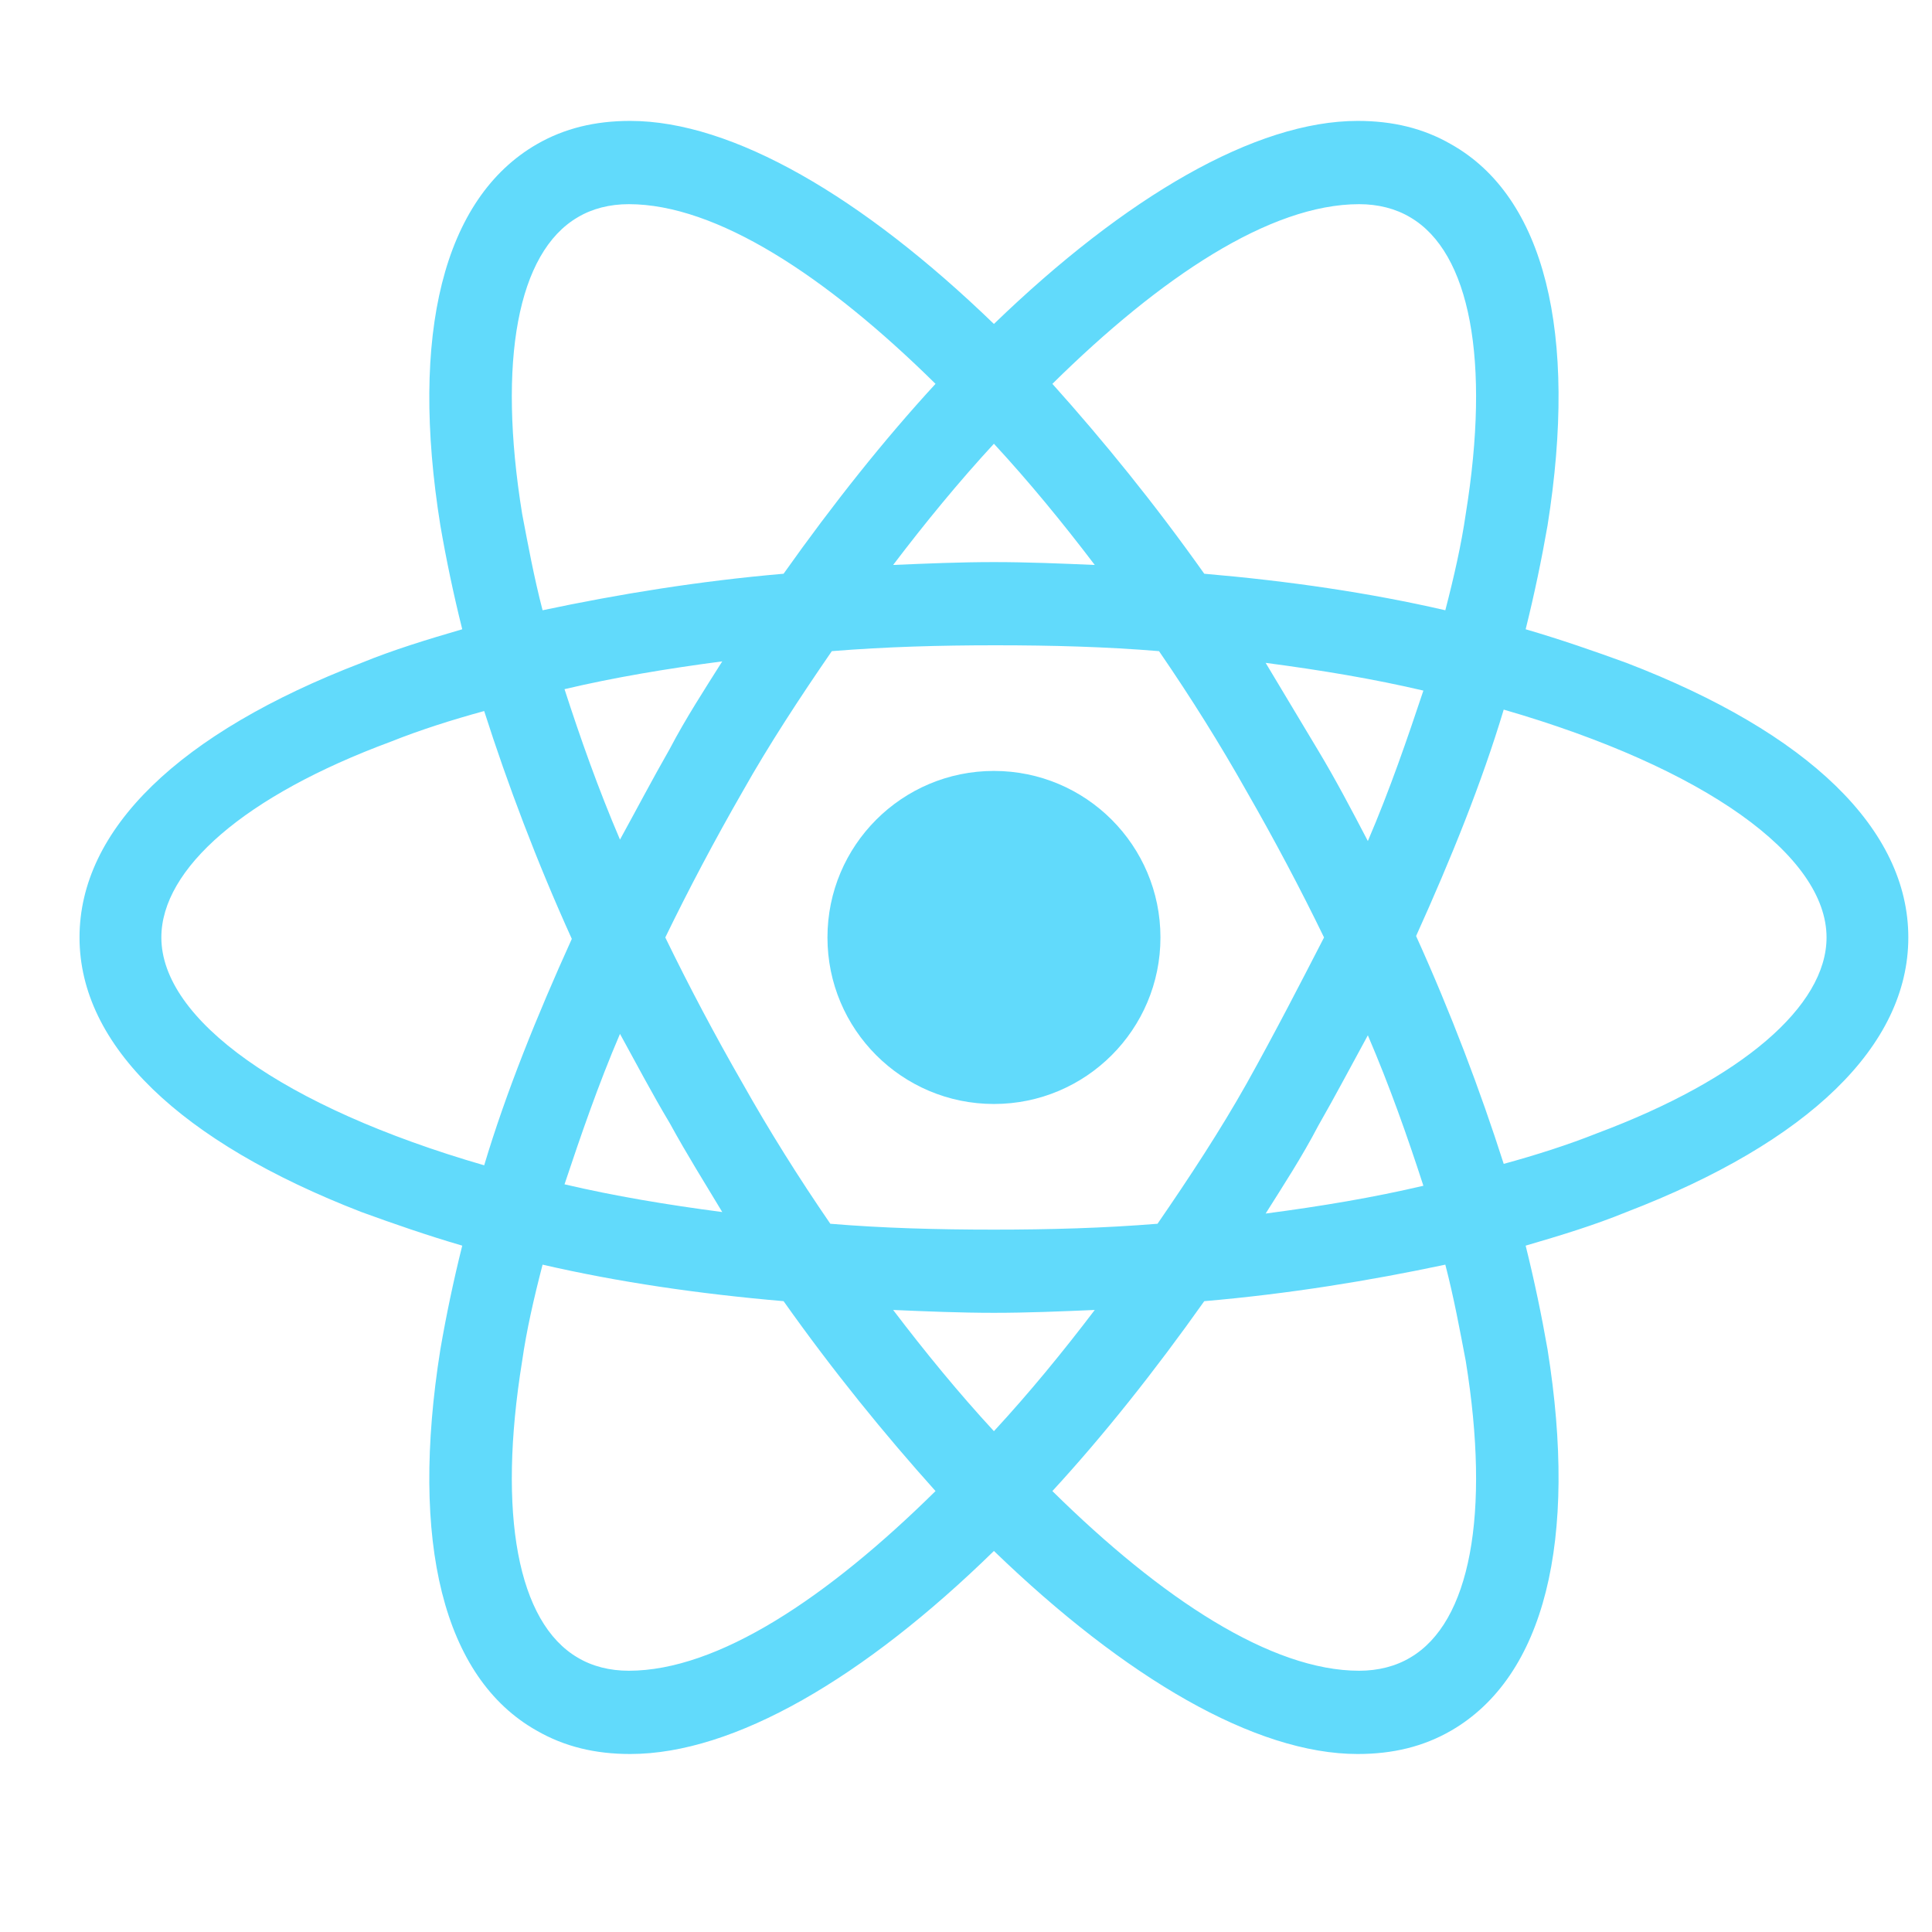 <svg width="31" height="31" viewBox="0 0 31 31" fill="none" xmlns="http://www.w3.org/2000/svg">
<g clip-path="url(#clip0_370_2)">
<path d="M15.948 17.714C17.424 17.714 18.62 16.518 18.62 15.042C18.62 13.566 17.424 12.37 15.948 12.37C14.473 12.37 13.277 13.566 13.277 15.042C13.277 16.518 14.473 17.714 15.948 17.714Z" fill="#61DAFB"/>
<path d="M26.097 10.636C25.581 10.448 25.042 10.261 24.48 10.097C24.62 9.534 24.737 8.972 24.831 8.433C25.323 5.339 24.784 3.159 23.284 2.315C22.839 2.058 22.347 1.94 21.784 1.94C20.144 1.94 18.058 3.159 15.948 5.198C13.839 3.159 11.753 1.94 10.112 1.94C9.55 1.94 9.058 2.058 8.612 2.315C7.112 3.183 6.573 5.362 7.066 8.433C7.159 8.972 7.276 9.534 7.417 10.097C6.855 10.261 6.316 10.425 5.8 10.636C2.87 11.761 1.276 13.308 1.276 15.042C1.276 16.776 2.894 18.323 5.8 19.448C6.316 19.636 6.855 19.823 7.417 19.987C7.276 20.55 7.159 21.112 7.066 21.651C6.573 24.745 7.112 26.925 8.612 27.769C9.058 28.026 9.55 28.144 10.112 28.144C11.777 28.144 13.862 26.925 15.948 24.886C18.058 26.925 20.144 28.144 21.784 28.144C22.347 28.144 22.839 28.026 23.284 27.769C24.784 26.901 25.323 24.722 24.831 21.651C24.737 21.112 24.62 20.55 24.48 19.987C25.042 19.823 25.581 19.659 26.097 19.448C29.026 18.323 30.62 16.776 30.62 15.042C30.62 13.308 29.026 11.761 26.097 10.636ZM22.628 3.487C23.589 4.05 23.917 5.784 23.519 8.245C23.448 8.737 23.331 9.253 23.191 9.792C21.972 9.511 20.683 9.323 19.323 9.206C18.526 8.081 17.706 7.073 16.886 6.159C18.62 4.448 20.378 3.276 21.808 3.276C22.112 3.276 22.394 3.347 22.628 3.487ZM20.003 17.386C19.581 18.136 19.089 18.886 18.573 19.636C17.706 19.706 16.839 19.73 15.948 19.73C15.034 19.73 14.167 19.706 13.323 19.636C12.808 18.886 12.339 18.136 11.917 17.386C11.472 16.612 11.05 15.815 10.675 15.042C11.05 14.269 11.472 13.472 11.917 12.698C12.339 11.948 12.831 11.198 13.347 10.448C14.214 10.378 15.081 10.354 15.972 10.354C16.886 10.354 17.753 10.378 18.597 10.448C19.112 11.198 19.581 11.948 20.003 12.698C20.448 13.472 20.87 14.269 21.245 15.042C20.847 15.815 20.448 16.589 20.003 17.386ZM21.948 16.612C22.3 17.433 22.581 18.23 22.839 19.026C22.042 19.214 21.198 19.355 20.308 19.472C20.589 19.026 20.894 18.558 21.151 18.065C21.433 17.573 21.691 17.081 21.948 16.612ZM15.948 22.964C15.386 22.355 14.847 21.698 14.331 21.019C14.87 21.042 15.409 21.065 15.948 21.065C16.487 21.065 17.026 21.042 17.566 21.019C17.05 21.698 16.511 22.355 15.948 22.964ZM11.589 19.448C10.698 19.331 9.855 19.19 9.058 19.003C9.316 18.23 9.597 17.409 9.948 16.589C10.206 17.058 10.464 17.55 10.745 18.019C11.027 18.534 11.308 18.98 11.589 19.448ZM9.948 13.472C9.597 12.651 9.316 11.854 9.058 11.058C9.855 10.87 10.698 10.729 11.589 10.612C11.308 11.058 11.003 11.526 10.745 12.019C10.464 12.511 10.206 13.003 9.948 13.472ZM15.948 7.12C16.511 7.729 17.05 8.386 17.566 9.065C17.026 9.042 16.487 9.019 15.948 9.019C15.409 9.019 14.87 9.042 14.331 9.065C14.847 8.386 15.386 7.729 15.948 7.12ZM21.151 12.042L20.308 10.636C21.198 10.753 22.042 10.894 22.839 11.081C22.581 11.854 22.3 12.675 21.948 13.495C21.691 13.003 21.433 12.511 21.151 12.042ZM8.378 8.245C7.98 5.784 8.308 4.05 9.269 3.487C9.503 3.347 9.784 3.276 10.089 3.276C11.495 3.276 13.253 4.425 15.011 6.159C14.191 7.05 13.37 8.081 12.573 9.206C11.214 9.323 9.925 9.534 8.706 9.792C8.566 9.253 8.472 8.737 8.378 8.245ZM2.589 15.042C2.589 13.94 3.925 12.769 6.269 11.901C6.737 11.714 7.253 11.55 7.769 11.409C8.144 12.581 8.612 13.823 9.175 15.065C8.612 16.308 8.12 17.526 7.769 18.698C4.534 17.761 2.589 16.355 2.589 15.042ZM9.269 26.597C8.308 26.034 7.98 24.3 8.378 21.839C8.448 21.347 8.566 20.831 8.706 20.292C9.925 20.573 11.214 20.761 12.573 20.878C13.37 22.003 14.191 23.011 15.011 23.925C13.277 25.636 11.519 26.808 10.089 26.808C9.784 26.808 9.503 26.737 9.269 26.597ZM23.519 21.839C23.917 24.3 23.589 26.034 22.628 26.597C22.394 26.737 22.112 26.808 21.808 26.808C20.401 26.808 18.644 25.659 16.886 23.925C17.706 23.034 18.526 22.003 19.323 20.878C20.683 20.761 21.972 20.55 23.191 20.292C23.331 20.831 23.425 21.347 23.519 21.839ZM25.628 18.183C25.159 18.37 24.644 18.534 24.128 18.675C23.753 17.503 23.284 16.261 22.722 15.019C23.284 13.776 23.776 12.558 24.128 11.386C27.362 12.323 29.308 13.729 29.308 15.042C29.308 16.144 27.948 17.315 25.628 18.183Z" fill="#61DAFB"/>
</g>
<defs>
<clipPath id="clip0_370_2">
<rect width="30" height="30" fill="white" transform="translate(0.948 0.042)"/>
</clipPath>
</defs>
</svg>
